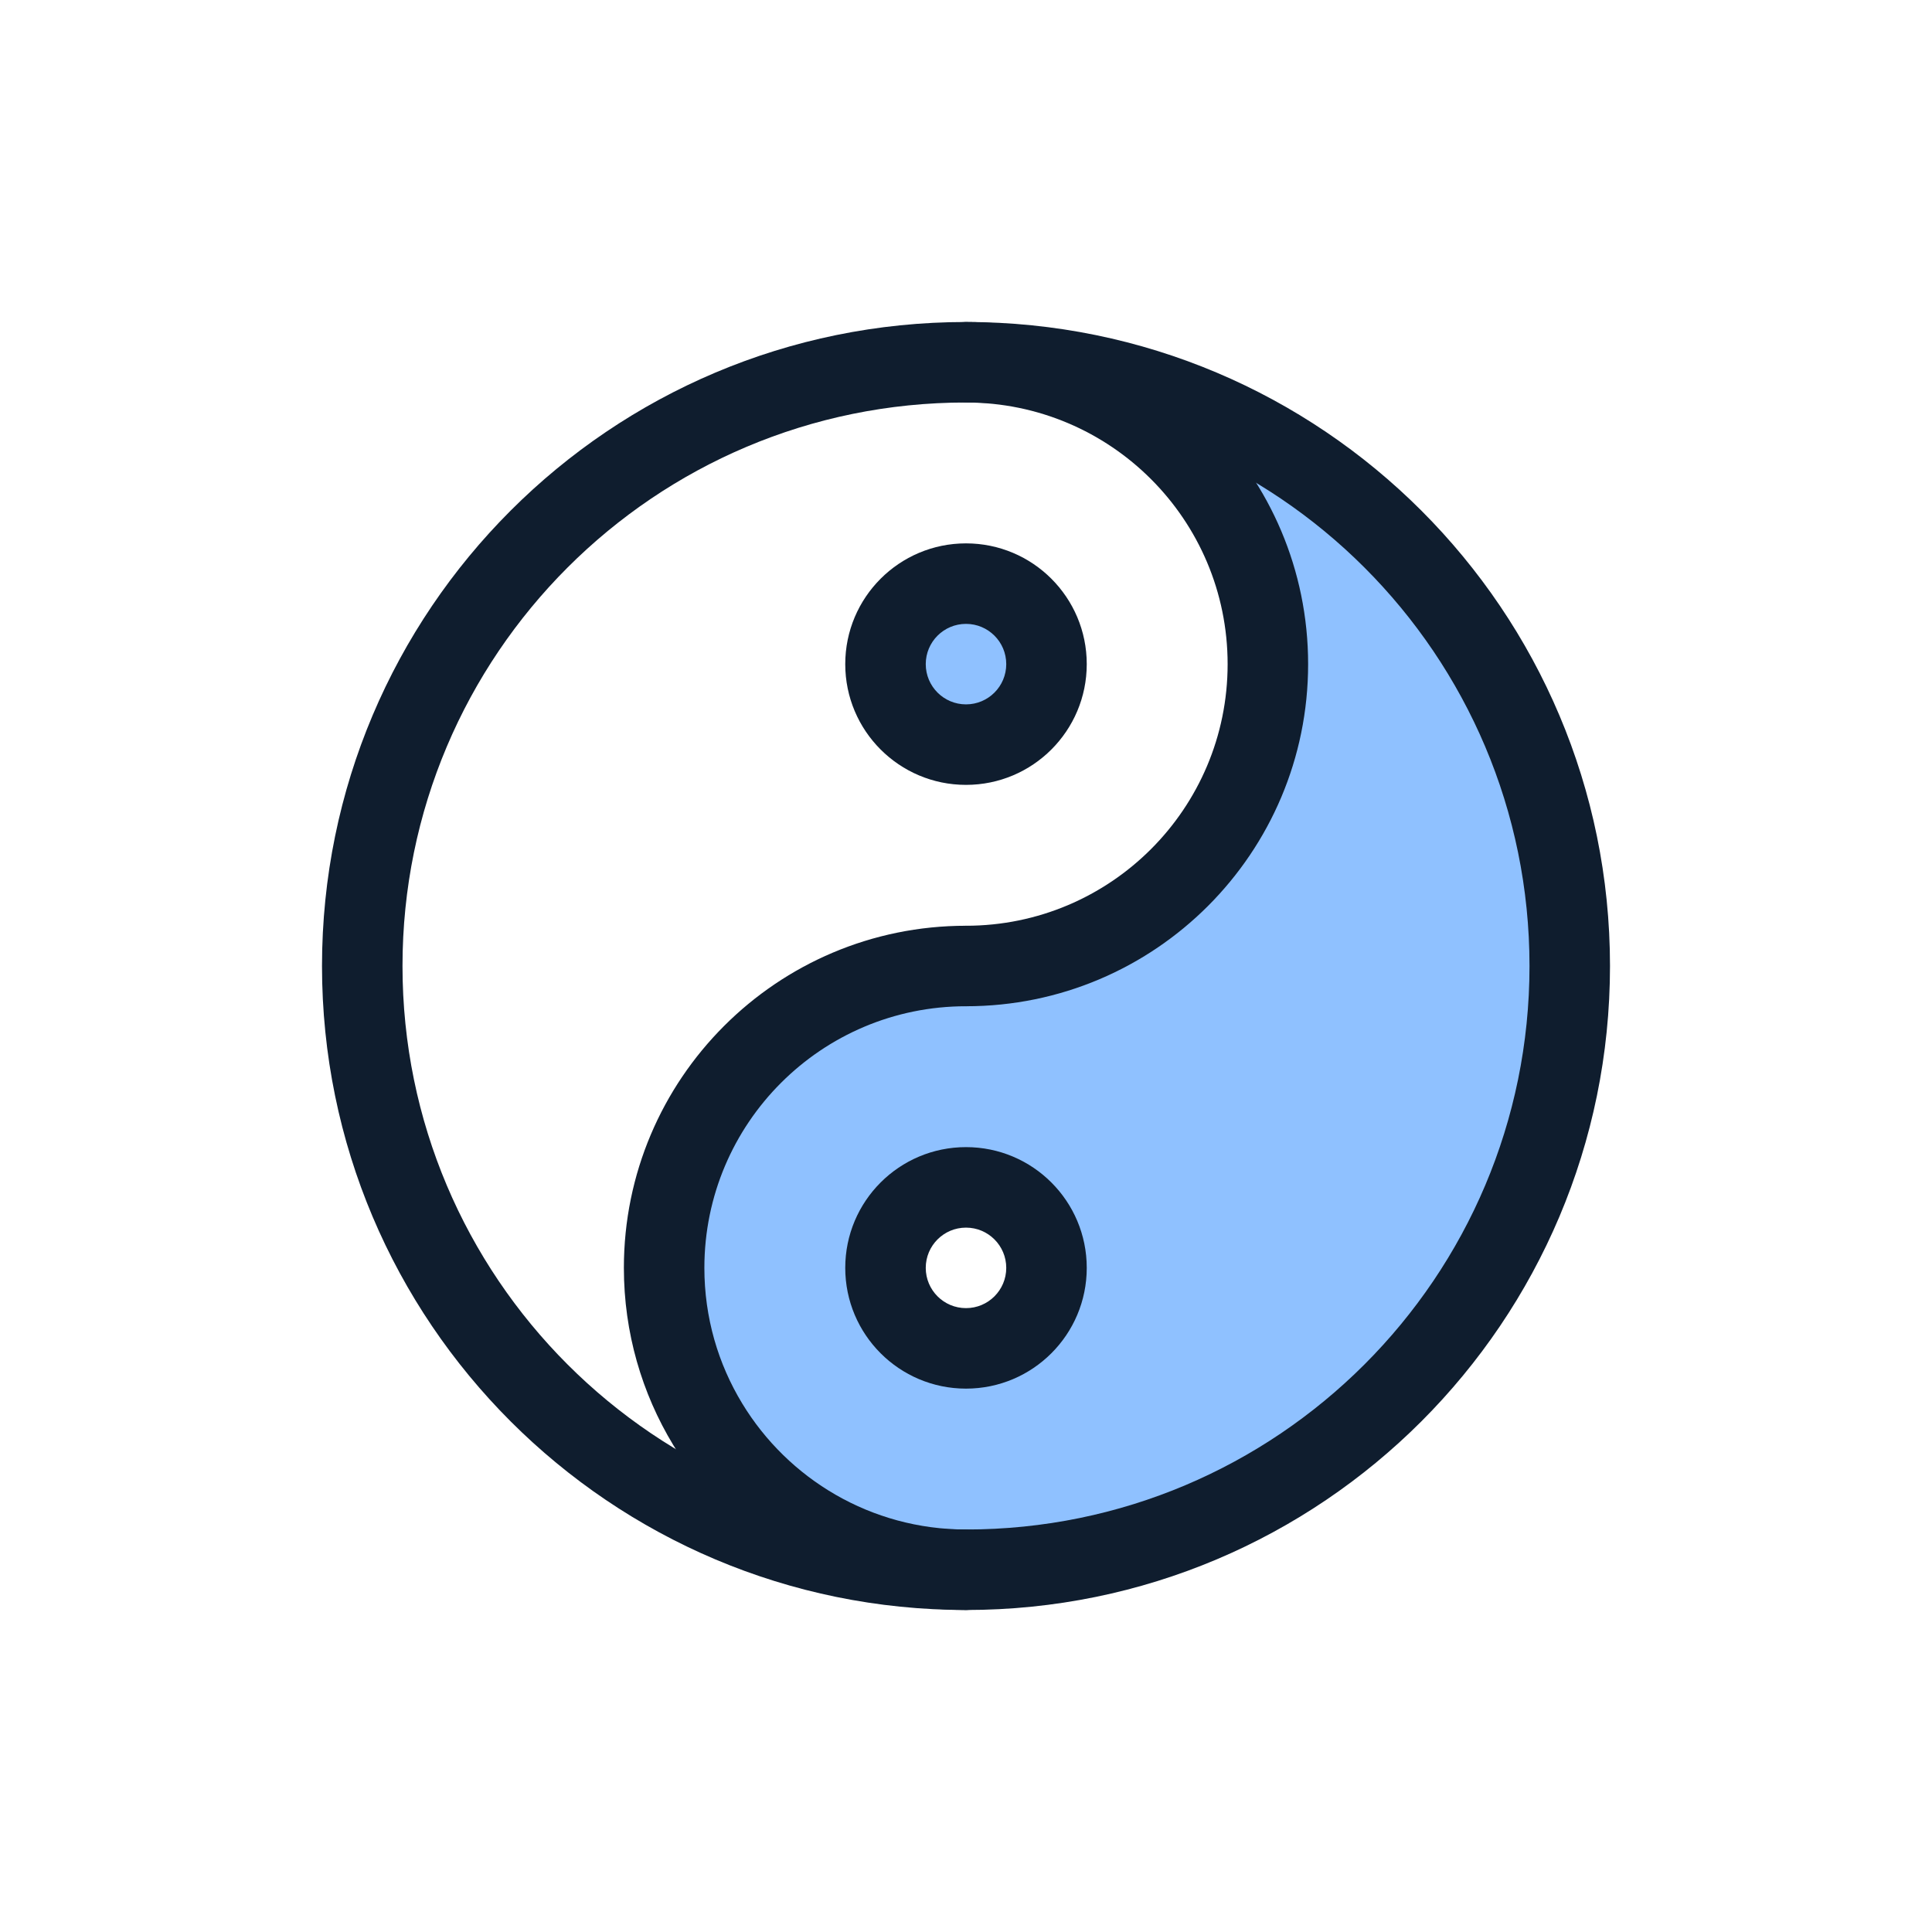 <svg width="96" height="96" viewBox="0 0 96 96" fill="none" xmlns="http://www.w3.org/2000/svg">
<path fill-rule="evenodd" clip-rule="evenodd" d="M33 62L36.5 74L28.5 70.5L21 60.5L18.5 49.5V42.516C18.172 44.294 18 46.127 18 48C18 64.568 31.431 78 48 78C64.569 78 78 64.568 78 48C78 33.29 67.412 21.052 53.442 18.492L60 22.5L63.5 37L57.5 45L48 47.5L36.5 52L33 62ZM20.829 35.265L22.67 31.919C21.988 32.99 21.373 34.107 20.829 35.265ZM25.097 28.623L34.145 21.384C30.676 23.194 27.604 25.662 25.097 28.623ZM48 67C50.209 67 52 65.209 52 63C52 60.791 50.209 59 48 59C45.791 59 44 60.791 44 63C44 65.209 45.791 67 48 67Z" fill="#8FC1FF"/>
<path d="M52 33C52 35.209 50.209 37 48 37C45.791 37 44 35.209 44 33C44 30.791 45.791 29 48 29C50.209 29 52 30.791 52 33Z" fill="#8FC1FF"/>
<path fill-rule="evenodd" clip-rule="evenodd" d="M48 20C32.536 20 20 32.536 20 48C20 63.464 32.536 76 48 76C63.464 76 76 63.464 76 48C76 32.536 63.464 20 48 20ZM16 48C16 30.327 30.327 16 48 16C65.673 16 80 30.327 80 48C80 65.673 65.673 80 48 80C30.327 80 16 65.673 16 48Z" fill="#0F1D2E"/>
<path fill-rule="evenodd" clip-rule="evenodd" d="M46 18C46 16.895 46.895 16 48 16C57.389 16 65 23.611 65 33C65 42.389 57.389 50 48 50C46.895 50 46 49.105 46 48C46 46.895 46.895 46 48 46C55.18 46 61 40.18 61 33C61 25.82 55.18 20 48 20C46.895 20 46 19.105 46 18Z" fill="#0F1D2E"/>
<path fill-rule="evenodd" clip-rule="evenodd" d="M48 50C40.82 50 35 55.82 35 63C35 65.468 35.685 67.769 36.876 69.731C39.157 73.493 43.287 76 48 76C49.105 76 50 76.895 50 78C50 79.105 49.105 80 48 80C41.831 80 36.432 76.713 33.455 71.805C31.897 69.235 31 66.219 31 63C31 53.611 38.611 46 48 46C49.105 46 50 46.895 50 48C50 49.105 49.105 50 48 50Z" fill="#0F1D2E"/>
<path fill-rule="evenodd" clip-rule="evenodd" d="M48 31C46.895 31 46 31.895 46 33C46 34.105 46.895 35 48 35C49.105 35 50 34.105 50 33C50 31.895 49.105 31 48 31ZM42 33C42 29.686 44.686 27 48 27C51.314 27 54 29.686 54 33C54 36.314 51.314 39 48 39C44.686 39 42 36.314 42 33Z" fill="#0F1D2E"/>
<path fill-rule="evenodd" clip-rule="evenodd" d="M48 61C46.895 61 46 61.895 46 63C46 64.105 46.895 65 48 65C49.105 65 50 64.105 50 63C50 61.895 49.105 61 48 61ZM42 63C42 59.686 44.686 57 48 57C51.314 57 54 59.686 54 63C54 66.314 51.314 69 48 69C44.686 69 42 66.314 42 63Z" fill="#0F1D2E"/>
</svg>
